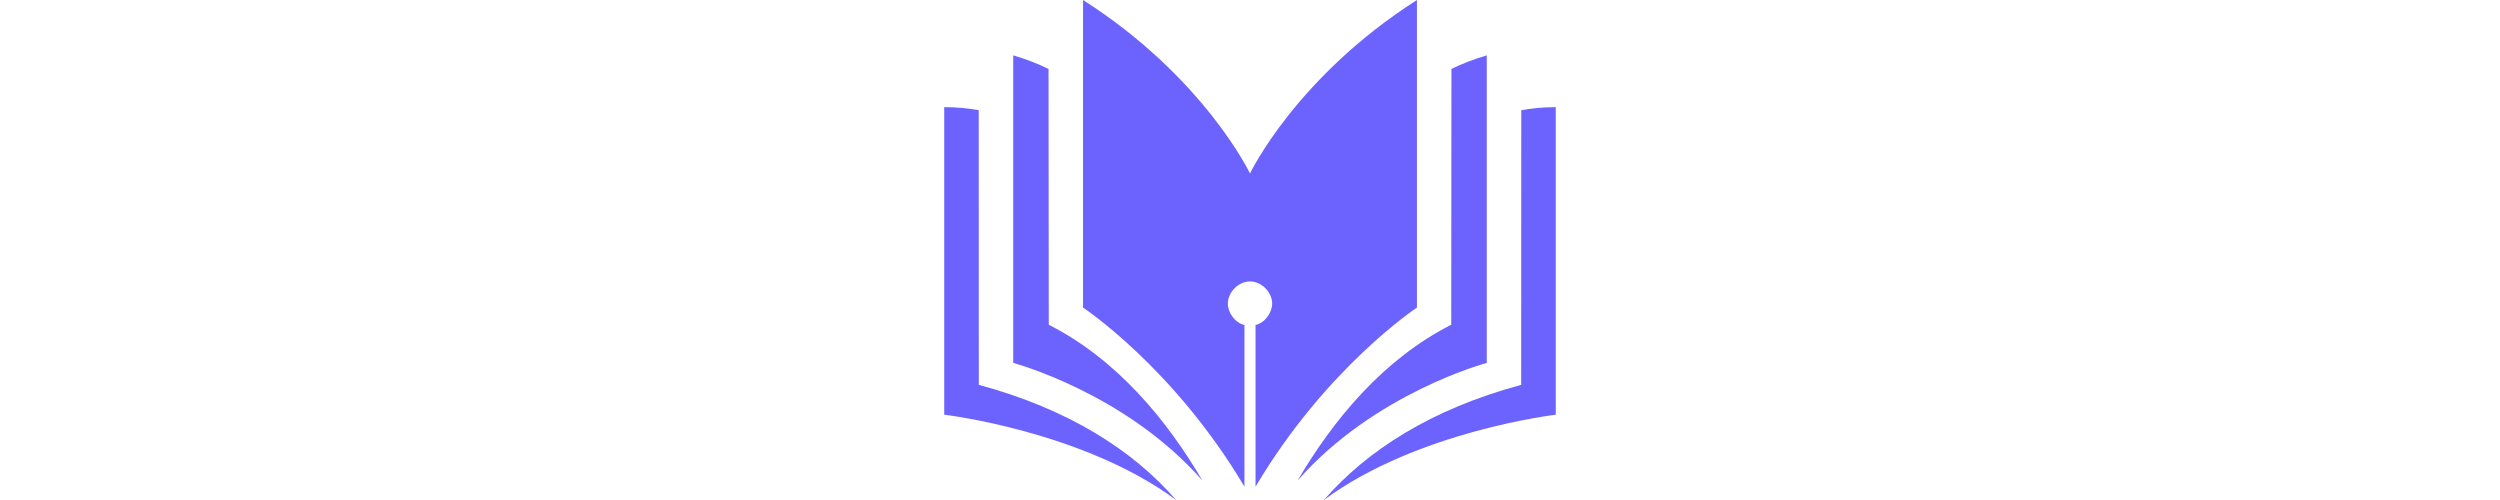 <svg xmlns="http://www.w3.org/2000/svg" xmlns:xlink="http://www.w3.org/1999/xlink" width="280" zoomAndPan="magnify" viewBox="0 0 1050 210" height="56" preserveAspectRatio="xMidYMid meet" version="1.0"><defs><g/><clipPath id="32a29a336b"><path d="M 396.559 45 L 494 45 L 494 210 L 396.559 210 Z M 396.559 45 " clip-rule="nonzero"/></clipPath><clipPath id="25d4f30ccd"><path d="M 556 45 L 653.809 45 L 653.809 210 L 556 210 Z M 556 45 " clip-rule="nonzero"/></clipPath></defs><g clip-path="url(#32a29a336b)"><path fill="#6c63ff" d="M 411.098 161.633 L 411.062 46.277 C 406.617 45.477 401.828 45 396.574 45 L 396.574 174.176 C 396.574 174.176 454.781 181.012 493.953 209.996 C 475.852 189.141 448.816 171.824 411.098 161.633 " fill-opacity="1" fill-rule="nonzero"/></g><path fill="#6c63ff" d="M 440.477 136.398 L 440.387 28.953 C 435.855 26.75 430.941 24.812 425.551 23.25 L 425.551 152.426 C 425.551 152.426 472.68 164.961 505.02 201.855 C 490.172 176.527 469.148 150.918 440.477 136.398 " fill-opacity="1" fill-rule="nonzero"/><g clip-path="url(#25d4f30ccd)"><path fill="#6c63ff" d="M 638.895 161.633 L 638.934 46.277 C 643.379 45.477 648.164 45 653.422 45 L 653.422 174.176 C 653.422 174.176 595.215 181.012 556.043 209.996 C 574.145 189.141 601.18 171.824 638.895 161.633 " fill-opacity="1" fill-rule="nonzero"/></g><path fill="#6c63ff" d="M 609.516 136.398 L 609.605 28.953 C 614.137 26.75 619.055 24.812 624.441 23.25 L 624.441 152.426 C 624.441 152.426 577.312 164.961 544.977 201.855 C 559.824 176.527 580.848 150.918 609.516 136.398 " fill-opacity="1" fill-rule="nonzero"/><path fill="#6c63ff" d="M 524.996 72.863 C 524.996 72.863 505.762 32.484 454.875 0.004 L 454.875 129.184 C 454.875 129.184 492.949 154.309 522.668 204.406 L 522.668 136.496 C 518.656 135.598 515.684 131.238 515.684 127.492 C 515.684 123.051 519.852 118.207 524.996 118.207 C 530.141 118.207 534.312 123.051 534.312 127.492 C 534.312 131.238 531.336 135.598 527.324 136.496 L 527.324 204.406 C 557.047 154.305 595.117 129.184 595.117 129.184 L 595.117 0.004 C 544.23 32.484 524.996 72.863 524.996 72.863 " fill-opacity="1" fill-rule="nonzero"/><g fill="#6c63ff" fill-opacity="1"><g transform="translate(521.59, 112.875)"><g><path d="M 4.922 0.219 C 3.848 0.219 3.031 -0.066 2.469 -0.641 C 1.914 -1.211 1.641 -2.086 1.641 -3.266 L 1.641 -16.609 L 4.609 -16.609 L 4.609 -3.391 C 4.609 -2.66 4.91 -2.297 5.516 -2.297 C 5.68 -2.297 5.863 -2.328 6.062 -2.391 L 6.203 -2.344 L 6.484 -0.047 C 6.316 0.035 6.098 0.098 5.828 0.141 C 5.555 0.191 5.254 0.219 4.922 0.219 Z M 4.922 0.219 "/></g></g></g></svg>